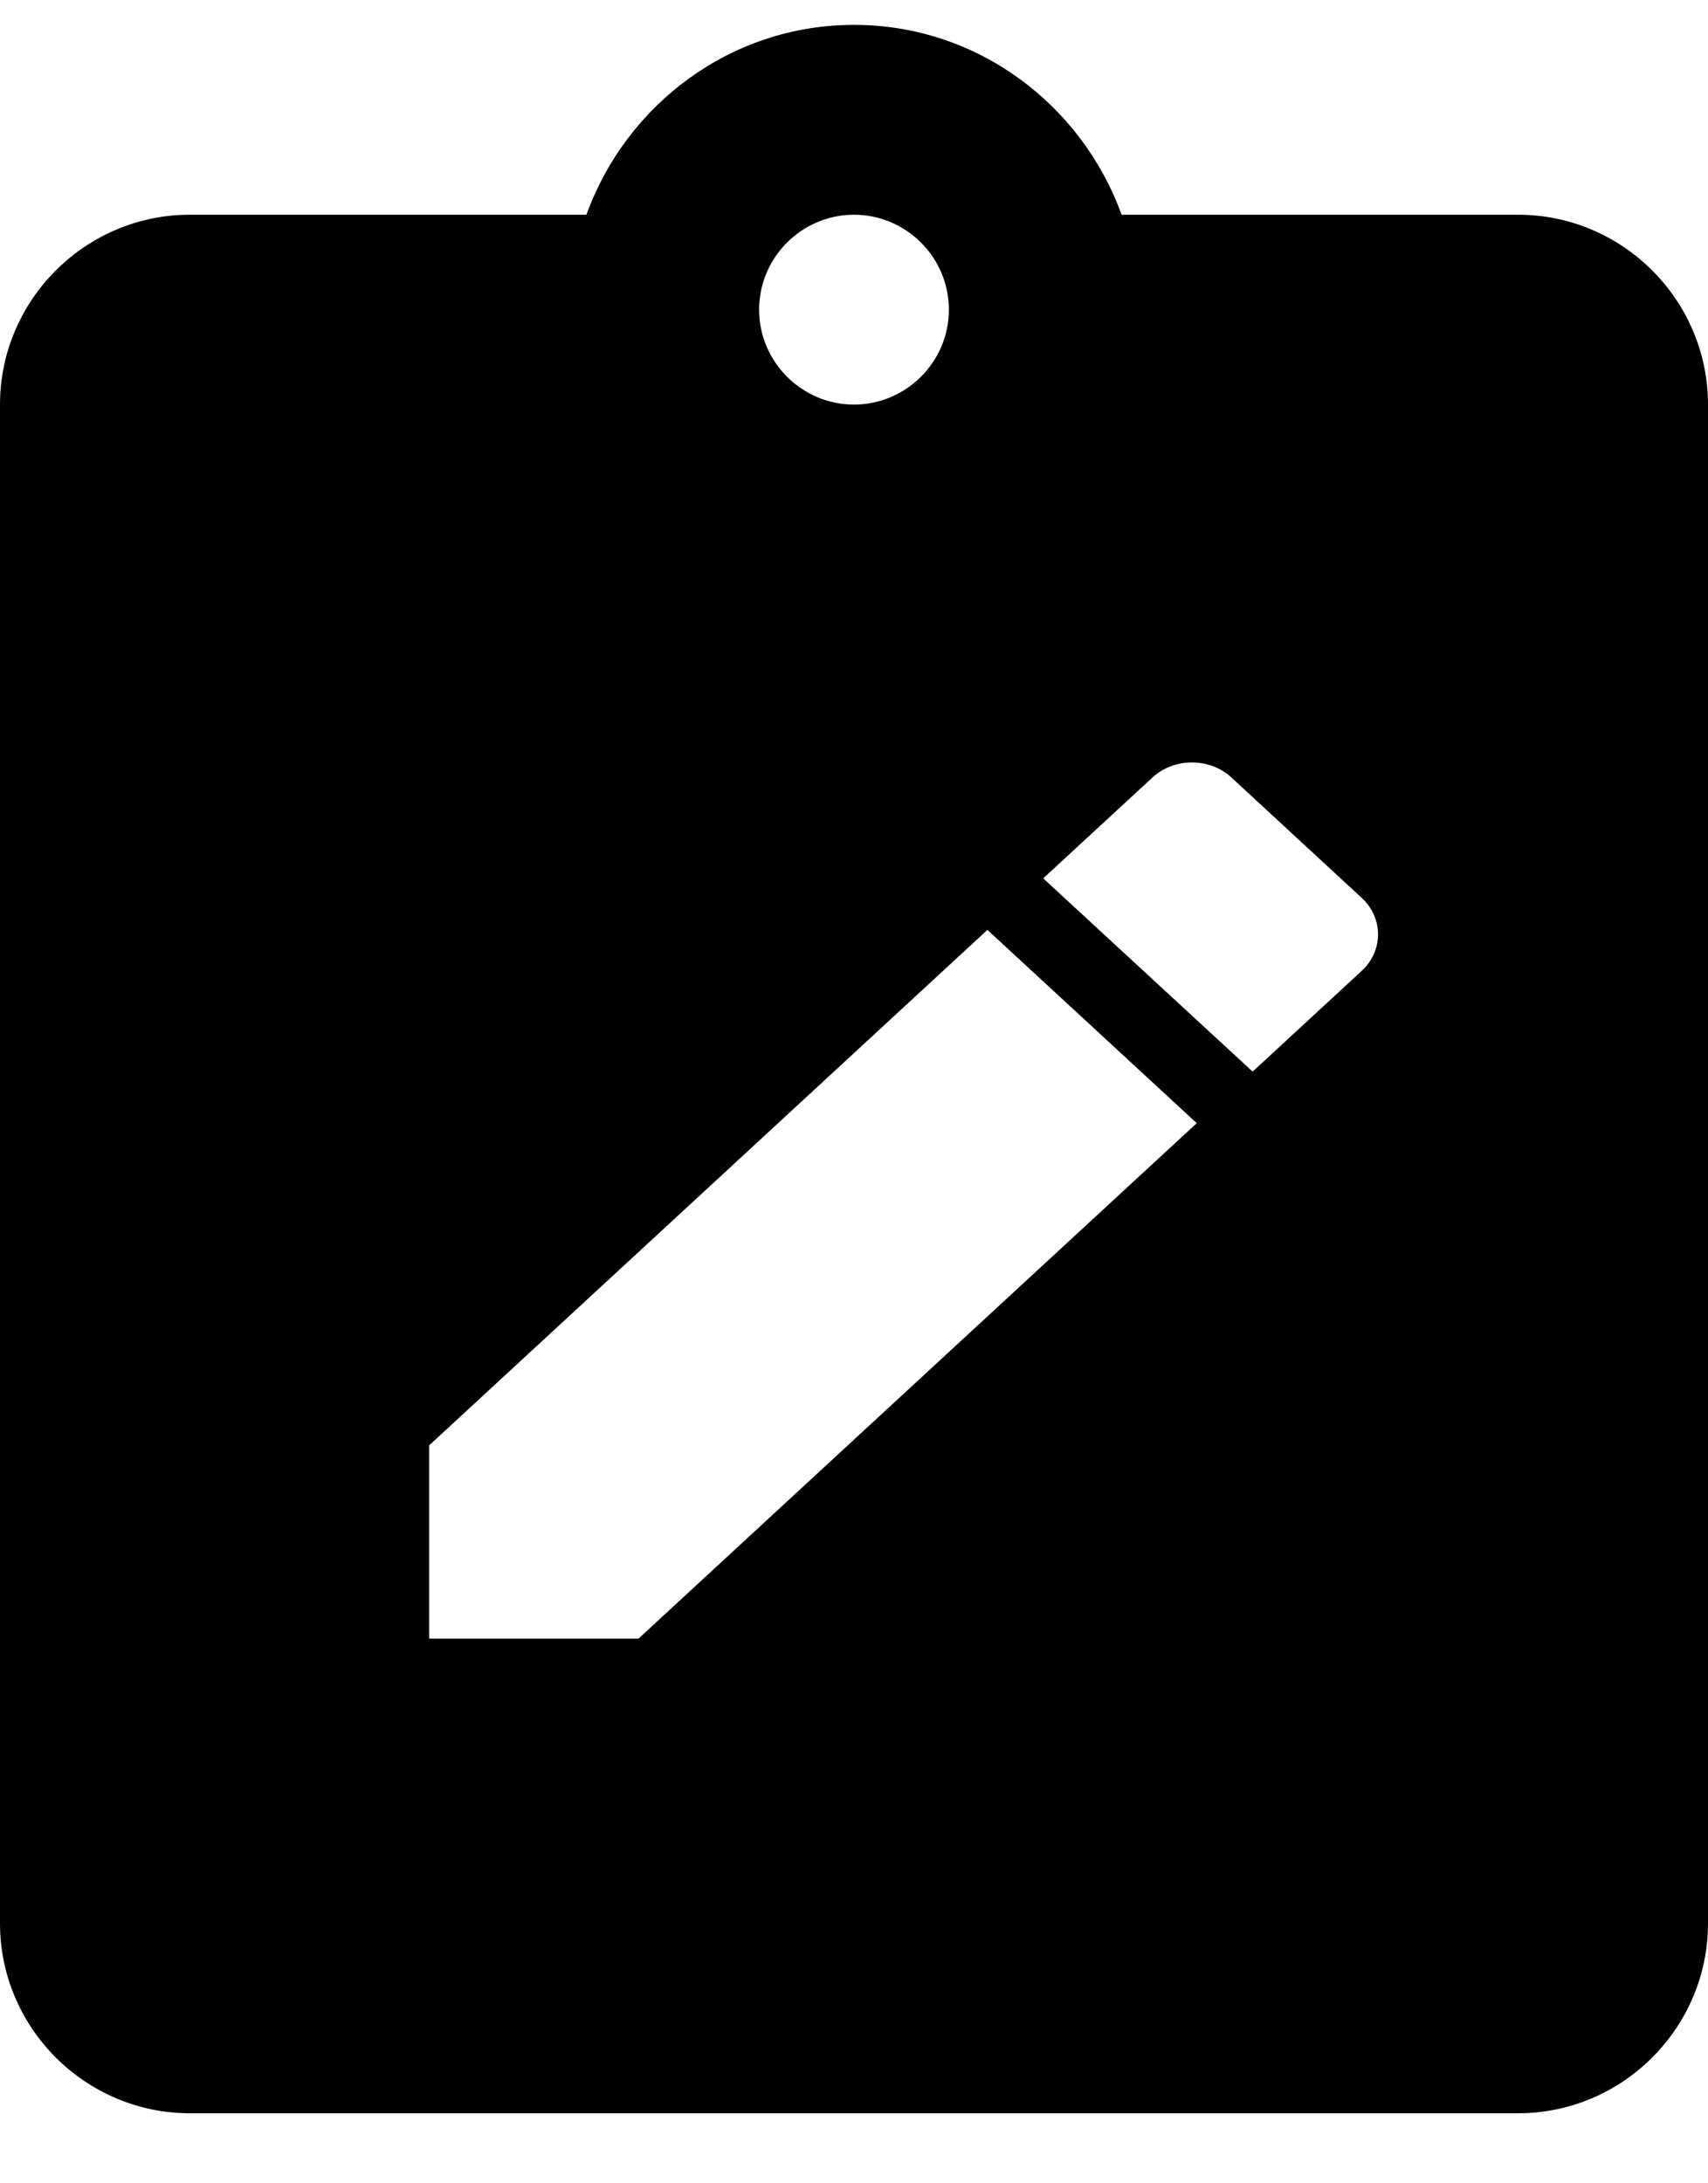 <?xml version="1.0" encoding="UTF-8"?>
<svg width="18px" height="23px" viewBox="0 0 18 23" version="1.1" xmlns="http://www.w3.org/2000/svg" xmlns:xlink="http://www.w3.org/1999/xlink">
    <!-- Generator: Sketch 44.1 (41455) - http://www.bohemiancoding.com/sketch -->
    <title>Icons/Surveys/icon_survey_draft</title>
    <desc>Created with Sketch.</desc>
    <defs></defs>
    <g id="Sub-Atomic" stroke="none" stroke-width="1" fill="none" fill-rule="evenodd">
        <g id="Atom---Icons" transform="translate(-215, -1428)">
            <g id="Surveys" transform="translate(61, 1388)">
                <g id="Icons/Surveys/icon_survey_draft" transform="translate(151, 39.262)">
                    <g id="icon_survey_draft">
                        <rect id="Rectangle-2" x="0" y="0" width="24" height="24"></rect>
                        <path d="M19,3 C20.1,3 21,3.9 21,5 L21,21 C21,22.1 20.1,23 19,23 L5,23 C3.9,23 3,22.1 3,21 L3,5 C3,3.9 3.9,3 5,3 L9.18,3 C9.6,1.84 10.7,1 12,1 C13.3,1 14.4,1.84 14.82,3 L19,3 Z M13.406,10.534 L7.523,15.964 L7.523,18 L9.729,18 L15.612,12.57 L13.406,10.534 Z M17.351,10.197 L15.978,8.929 C15.748,8.717 15.374,8.717 15.145,8.929 L13.994,9.991 L16.201,12.027 L17.351,10.965 C17.58,10.753 17.58,10.409 17.351,10.197 L17.351,10.197 Z M12,3 C12.55,3 13,3.45 13,4 C13,4.55 12.55,5 12,5 C11.45,5 11,4.55 11,4 C11,3.45 11.45,3 12,3 L12,3 Z" fill="#000000"></path>
                    </g>
                </g>
            </g>
        </g>
    </g>
</svg>
